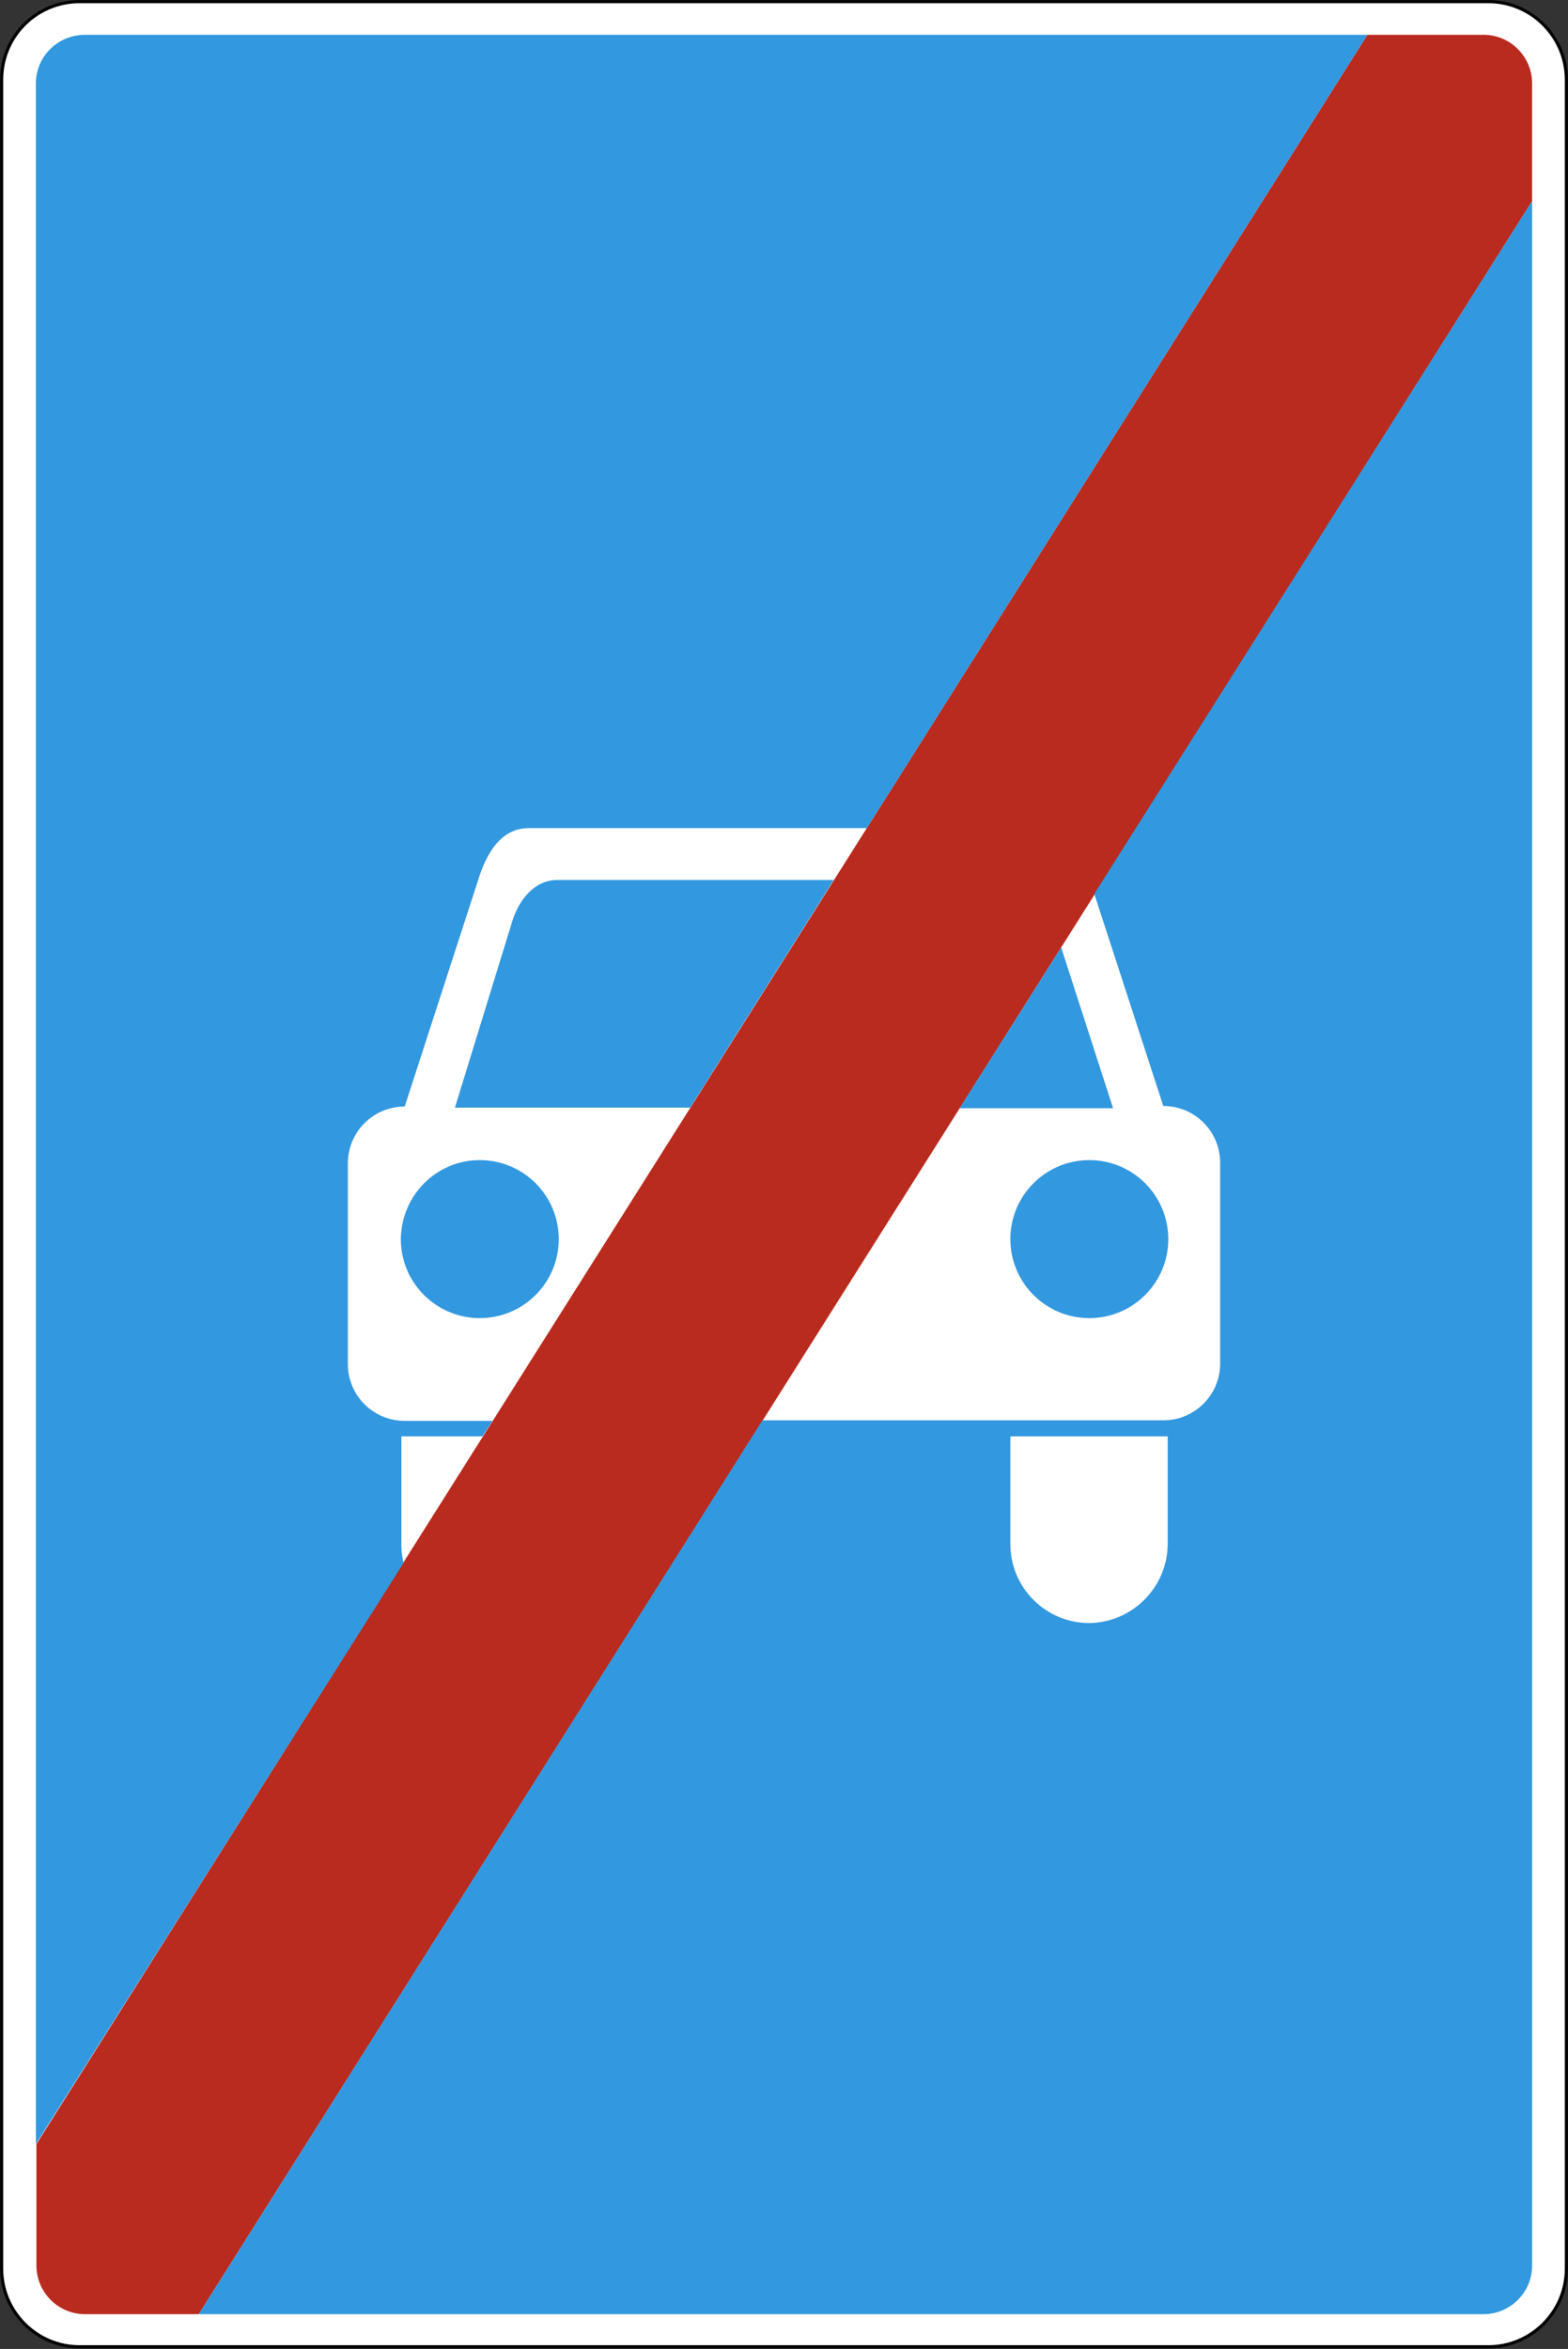 <?xml version="1.0" encoding="utf-8"?>
<svg version="1.1"
	 xmlns="http://www.w3.org/2000/svg"
	 x="0px" y="0px" viewBox="0 0 284 425.2" enable-background="new 0 0 284 425.2" xml:space="preserve">
<rect x="0" y="0" width="284" height="425.2" fill="#333333" stroke="none"/>
<g>
	
		<path fill-rule="evenodd" clip-rule="evenodd" fill="#FFFFFF" stroke="#000000" stroke-width="0.567" stroke-miterlimit="22.926" d="
		M14.4,0.3h255.2c7.8,0,14.1,6.4,14.1,14.1v396.3c0,7.8-6.4,14.1-14.1,14.1H14.4c-7.8,0-14.1-6.4-14.1-14.1V14.4
		C0.3,6.6,6.6,0.3,14.4,0.3L14.4,0.3z"/>
	<path fill-rule="evenodd" clip-rule="evenodd" fill="#B92B1E" d="M247.6,6.4l0-0.1h21.1c4.9,0,8.8,4,8.8,8.8v21.3L36,418.9H15.4
		c-4.9,0-8.8-4-8.8-8.8v-22L247.6,6.4L247.6,6.4z"/>
	<path fill-rule="evenodd" clip-rule="evenodd" fill="#3298DF" d="M15.4,6.3h232.2l0,0.1l-90.6,143.5H95.8c-5,0-7.6,4.4-9.1,9.1
		l-13.4,41.3c-5.7,0-10.3,4.6-10.3,10.3v36.3c0,5.7,4.6,10.3,10.3,10.3h15.9l-1.8,2.8H72.7v19.5v0c0,1.2,0.1,2.3,0.4,3.4L6.5,388.1
		v-373C6.5,10.2,10.5,6.3,15.4,6.3L15.4,6.3z M277.5,36.4v373.7c0,4.9-4,8.8-8.8,8.8H36l102.1-161.8h72.6c5.7,0,10.3-4.6,10.3-10.3
		v-36.3c0-5.7-4.6-10.3-10.3-10.3l-12.5-38.4L277.5,36.4L277.5,36.4z M100.9,159.3H151l-26,41.2H82.4l10.4-33.8
		C94,162.9,96.8,159.3,100.9,159.3L100.9,159.3z M192.2,171.5l9.4,29.1h-27.8L192.2,171.5L192.2,171.5z M211.5,279.4L211.5,279.4
		V260H183v19.5v0c0,7.9,6.4,14.3,14.3,14.3C205.1,293.7,211.5,287.3,211.5,279.4L211.5,279.4z M86.9,210c7.9,0,14.3,6.4,14.3,14.3
		c0,7.9-6.4,14.3-14.3,14.3c-7.9,0-14.3-6.4-14.3-14.3C72.7,216.4,79,210,86.9,210L86.9,210z M197.3,210c7.9,0,14.3,6.4,14.3,14.3
		c0,7.9-6.4,14.3-14.3,14.3c-7.9,0-14.3-6.4-14.3-14.3C183,216.4,189.4,210,197.3,210L197.3,210z"/>
</g>
</svg>
